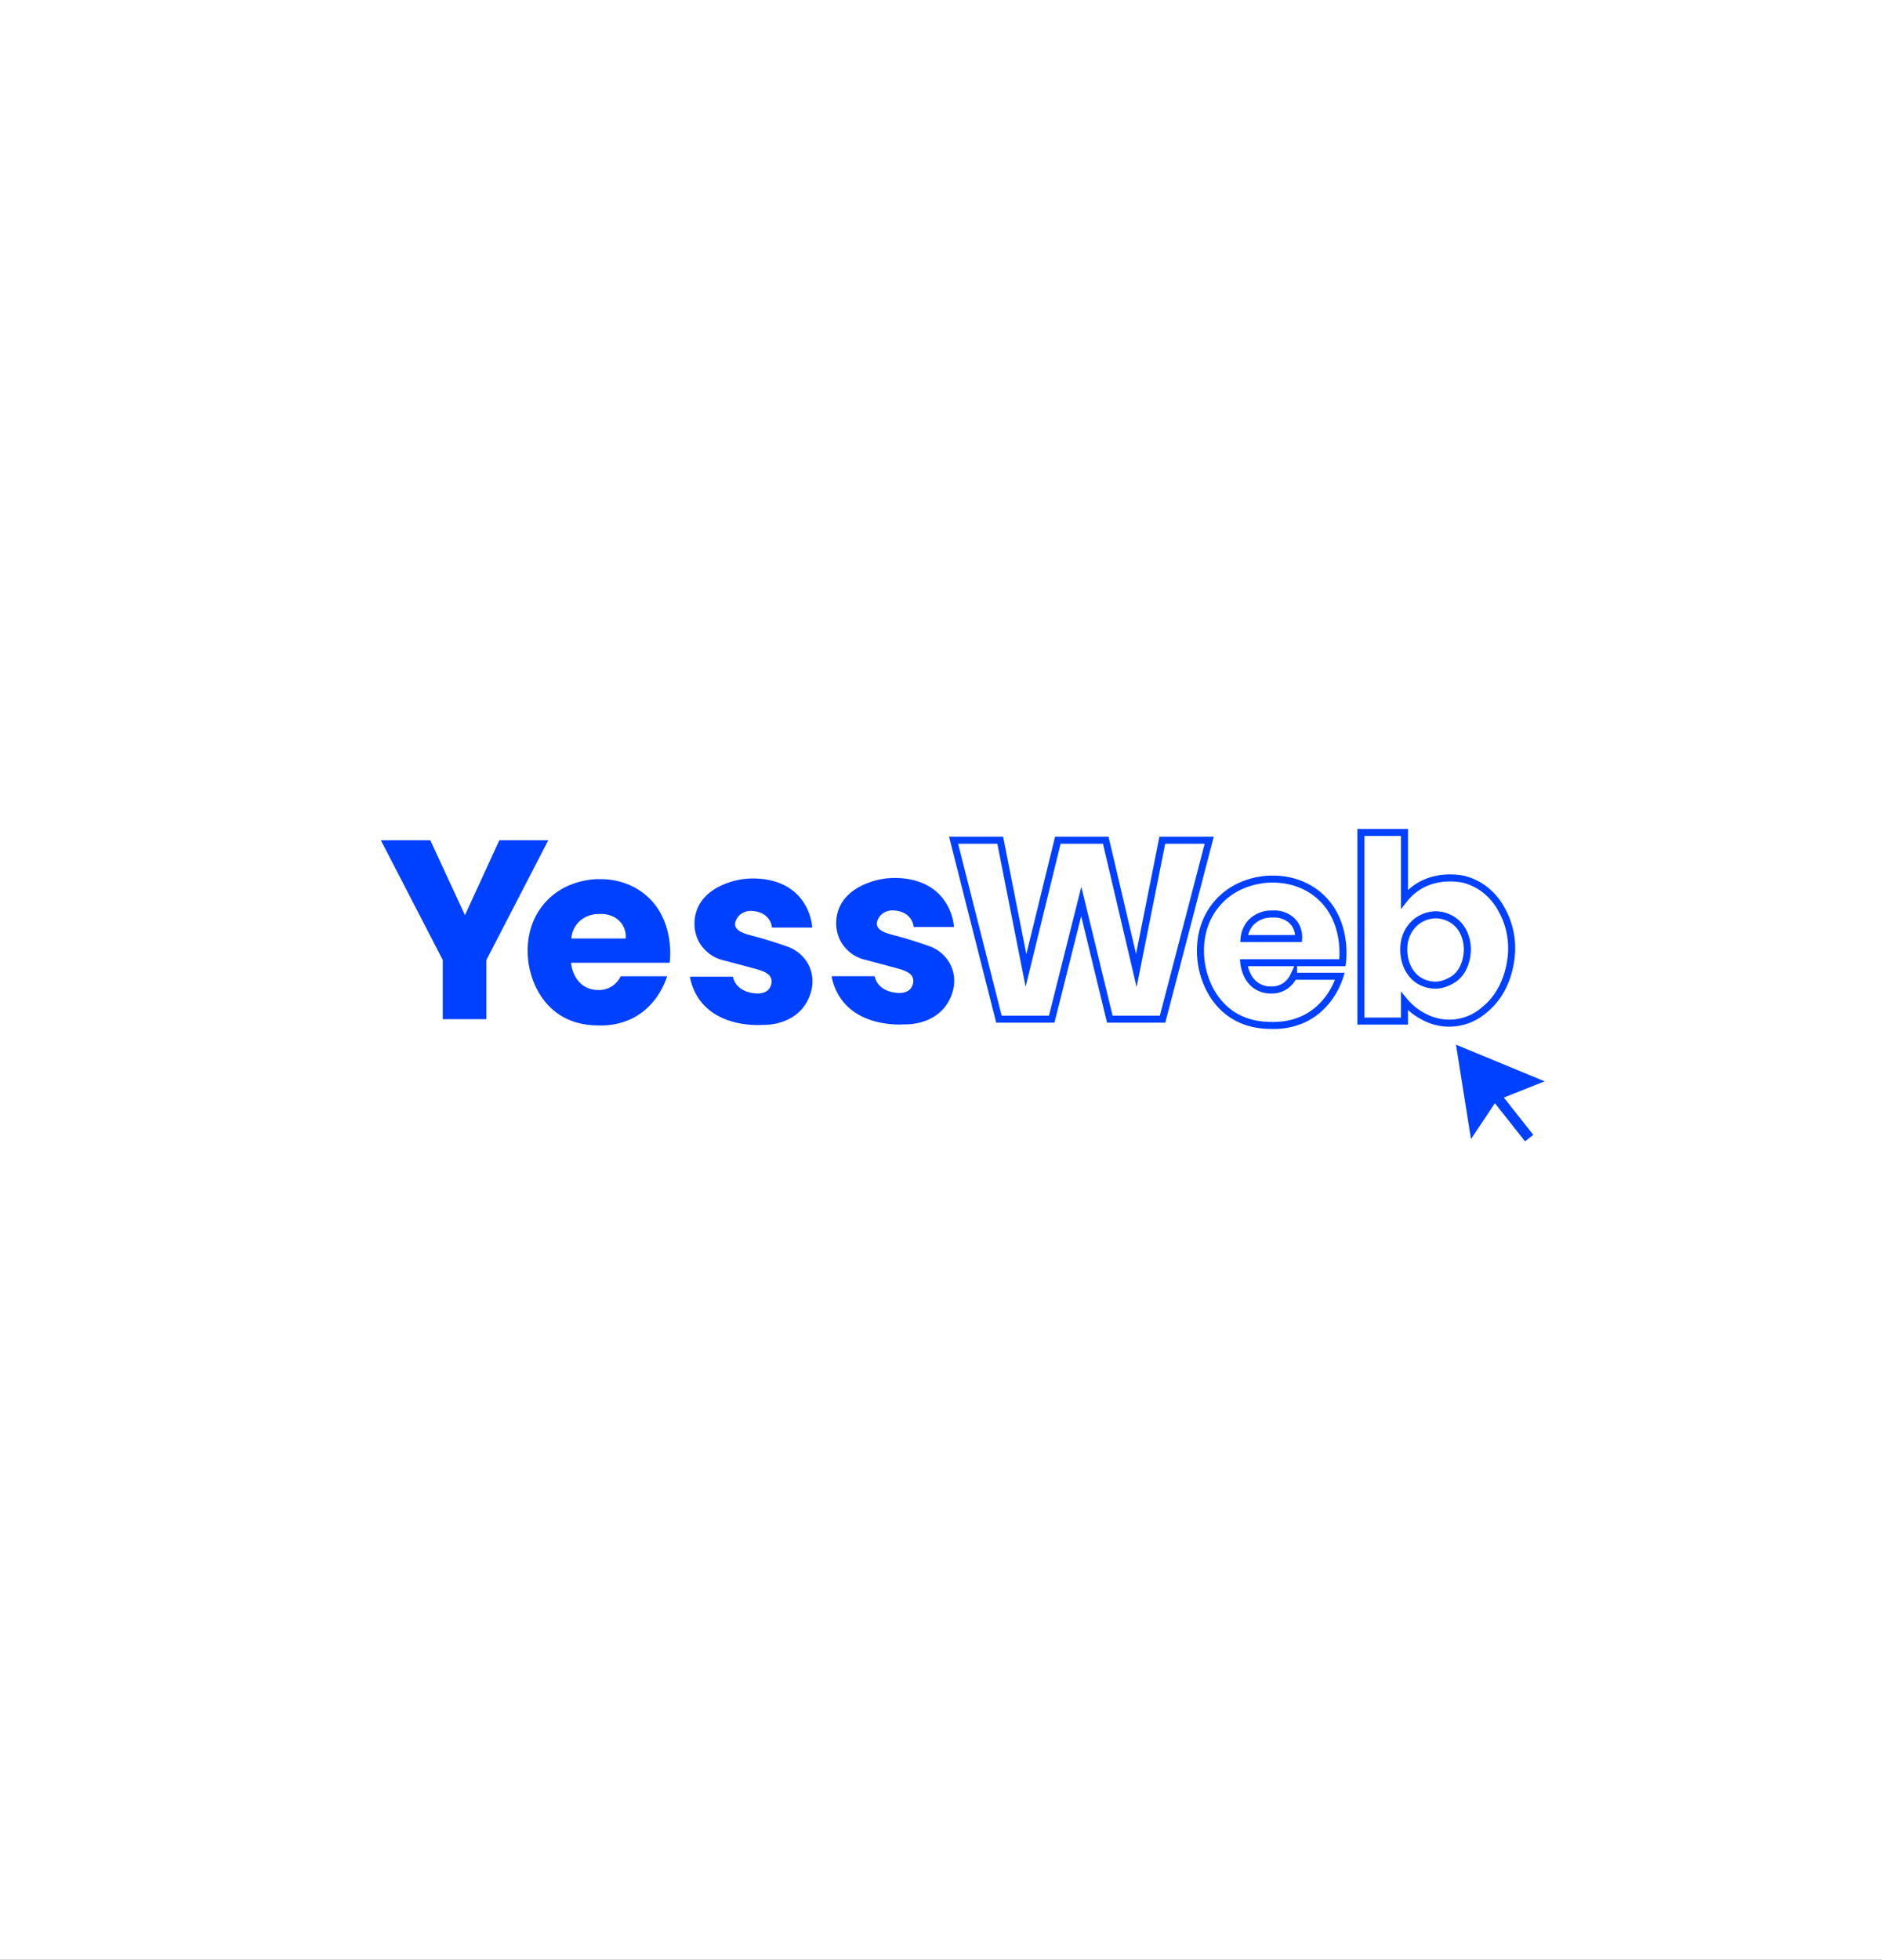 <svg xmlns="http://www.w3.org/2000/svg" xmlns:xlink="http://www.w3.org/1999/xlink" width="1071" height="1115" viewBox="0 0 1071 1115">
  <rect x="0" y="0" width="1071" height="1115" fill="#333333" stroke="none"/>
  <defs>
    <clipPath id="clip-LogoWhiteYessWeb">
      <rect width="1071" height="1115"/>
    </clipPath>
  </defs>
  <g id="LogoWhiteYessWeb" clip-path="url(#clip-LogoWhiteYessWeb)">
    <rect width="1071" height="1115" fill="#fff"/>
    <g id="Illustration_9" data-name="Illustration 9" transform="translate(328.5 474.382)">
      <g id="Groupe_1" data-name="Groupe 1" transform="translate(-139.094 -44.346)">
        <rect id="Rectangle_6" data-name="Rectangle 6" width="687.771" height="195.649" rx="18.734" fill="#fff"/>
        <path id="Tracé_2" data-name="Tracé 2" d="M118.054,39.992,82.809,108.16v33.649h-24.8V108.16L22.763,39.992H50.9L70.626,82.634l19.58-42.642Z" transform="translate(4.559 8.01)" fill="#0040ff"/>
        <path id="Tracé_3" data-name="Tracé 3" d="M158.9,66.956c-10.192-8.19-21.687-8.576-25.616-8.529-2.327-.036-20.075-.008-32,14.531-8.928,10.887-8.953,23.169-8.9,27.1.169,13.036,6.234,28.727,19.705,36.52,8.676,5.02,17.566,5.111,21.2,5.1a40.378,40.378,0,0,0,18.414-3.9c14.323-7.118,19.076-21.086,20.022-24.088h-26.4a13.6,13.6,0,0,1-12.909,7.832,14.915,14.915,0,0,1-7.123-1.749c-7.289-3.954-8.174-12.848-8.251-13.77h56.13C173.357,104.7,176.407,81.027,158.9,66.956ZM148.221,92.221H117.183a15.349,15.349,0,0,1,3.906-9.061,15.9,15.9,0,0,1,11.9-4.864c5.495-.407,10.627,1.874,13.3,6.064A13.168,13.168,0,0,1,148.221,92.221Z" transform="translate(18.502 11.702)" fill="#0040ff"/>
        <path id="Tracé_4" data-name="Tracé 4" d="M238.918,86.045H216a10.45,10.45,0,0,0-1.694-4.625c-3.1-4.567-8.869-4.784-9.6-4.8a9.44,9.44,0,0,0-7.2,2.4,8.818,8.818,0,0,0-2.389,4.124,4.2,4.2,0,0,0-.012,1.877c.829,3.537,6.56,4.89,10.8,6,4.5,1.18,10.971,3.045,19.2,6a21.411,21.411,0,0,1,12,10.8,21.18,21.18,0,0,1,1.2,14.4,24.992,24.992,0,0,1-4.8,9.6c-7.968,9.751-20.8,9.65-22.806,9.6-2.116.162-24.61,1.54-36.009-14.4a32.191,32.191,0,0,1-5.4-12.994h24.513a10.751,10.751,0,0,0,1.293,3.392c3.1,5.219,9.722,5.907,10.8,6,3.594.517,6.866-.414,8.4-2.4a7.749,7.749,0,0,0,1.2-2.4,6.132,6.132,0,0,0,0-3.6c-1.128-3.337-5.451-4.561-10.8-6-8.6-2.311-14.167-3.789-18-4.8a21.8,21.8,0,0,1-12-9.6,21.238,21.238,0,0,1-2.788-11.045,22.266,22.266,0,0,1,1.588-8.16c5.535-13.71,23.354-16.536,25.206-16.8.9-.166,21.818-3.687,33.608,10.8A31.1,31.1,0,0,1,238.918,86.045Z" transform="translate(33.91 11.642)" fill="#0040ff"/>
        <path id="Tracé_5" data-name="Tracé 5" d="M294.3,39.992l25.817,101.817h30.024L366.97,74.8l16.245,67.007h30.023L439.78,39.992H413.092L398.3,114.107l-17.4-74.115H353.627L335.5,114.107,320.847,39.992Z" transform="translate(58.949 8.01)" fill="none" stroke="#0040ff" stroke-miterlimit="10" stroke-width="4"/>
        <path id="Tracé_6" data-name="Tracé 6" d="M562.11,78.769a35.27,35.27,0,0,0-10.8-12,33.72,33.72,0,0,0-10.8-4.8c-3.7-.685-15.732-2.425-26.406,4.8a31.262,31.262,0,0,0-6.968,6.49V35.4h-24.8V142.729h24.8V131.417a34.275,34.275,0,0,0,10.569,8.568,30.209,30.209,0,0,0,34.809-3.6c15.237-12.16,15.6-32.13,15.6-34.809A44.744,44.744,0,0,0,562.11,78.769ZM535.7,118.379c-.258.2-5.3,3.943-11.024,3.9-.118,0-.224,0-.259,0a18.347,18.347,0,0,1-9.122-2.695c-6.165-3.951-9.325-11.883-8.4-20.405a19.309,19.309,0,0,1,7.2-13.2,18.652,18.652,0,0,1,10.582-3.723A18.065,18.065,0,0,1,535.7,85.971c6.933,5.365,7.159,13.973,7.2,15.6C542.93,102.507,543.047,112.787,535.7,118.379Z" transform="translate(102.724 8.184)" fill="none" stroke="#0040ff" stroke-miterlimit="10" stroke-width="4"/>
        <path id="Tracé_7" data-name="Tracé 7" d="M306.113,85.8H283.2a10.445,10.445,0,0,0-1.694-4.624c-3.1-4.568-8.869-4.786-9.6-4.8a9.439,9.439,0,0,0-7.2,2.4A8.816,8.816,0,0,0,262.31,82.9a4.205,4.205,0,0,0-.012,1.878c.829,3.537,6.56,4.889,10.8,6,4.5,1.18,10.971,3.044,19.2,6a21.406,21.406,0,0,1,12,10.8,21.18,21.18,0,0,1,1.2,14.4,25,25,0,0,1-4.8,9.6c-7.968,9.75-20.8,9.649-22.806,9.6-2.116.162-24.61,1.539-36.009-14.4a32.2,32.2,0,0,1-5.4-12.994h24.512a10.774,10.774,0,0,0,1.293,3.392c3.1,5.219,9.722,5.905,10.8,6,3.594.517,6.866-.415,8.4-2.4a7.761,7.761,0,0,0,1.2-2.4,6.133,6.133,0,0,0,0-3.6c-1.128-3.338-5.451-4.562-10.8-6-8.6-2.312-14.167-3.789-18-4.8a21.814,21.814,0,0,1-12-9.6A21.241,21.241,0,0,1,239.1,83.335a22.256,22.256,0,0,1,1.588-8.16c5.533-13.71,23.354-16.538,25.206-16.8.9-.167,21.818-3.689,33.608,10.8A31.094,31.094,0,0,1,306.113,85.8Z" transform="translate(47.369 11.593)" fill="#0040ff"/>
        <path id="Tracé_8" data-name="Tracé 8" d="M477.022,66.872c-10.192-8.19-21.687-8.576-25.615-8.529-2.327-.036-20.075-.008-32,14.531-8.928,10.887-8.953,23.169-8.9,27.094.168,13.038,6.233,28.728,19.7,36.521,8.677,5.02,17.568,5.11,21.2,5.1a40.393,40.393,0,0,0,18.413-3.9c14.324-7.118,19.076-21.086,20.023-24.088h-26.4a13.6,13.6,0,0,1-12.908,7.832,14.917,14.917,0,0,1-7.124-1.749c-7.288-3.954-8.174-12.848-8.251-13.77h56.131C491.482,104.618,494.532,80.943,477.022,66.872ZM466.346,92.137H435.308a15.346,15.346,0,0,1,3.9-9.061,15.9,15.9,0,0,1,11.9-4.864c5.5-.407,10.629,1.874,13.3,6.064A13.162,13.162,0,0,1,466.346,92.137Z" transform="translate(83.253 11.786)" fill="none" stroke="#0040ff" stroke-miterlimit="10" stroke-width="4"/>
        <path id="Tracé_9" data-name="Tracé 9" d="M531.482,135.615l9.2,57.847,14.226-21.377,16.941,21.436,6.2-4.9L561.5,167.663l24.231-9.629Z" transform="translate(106.455 27.163)" fill="#0040ff" stroke="#fff" stroke-miterlimit="10" stroke-width="1.93"/>
      </g>
    </g>
  </g>
</svg>
